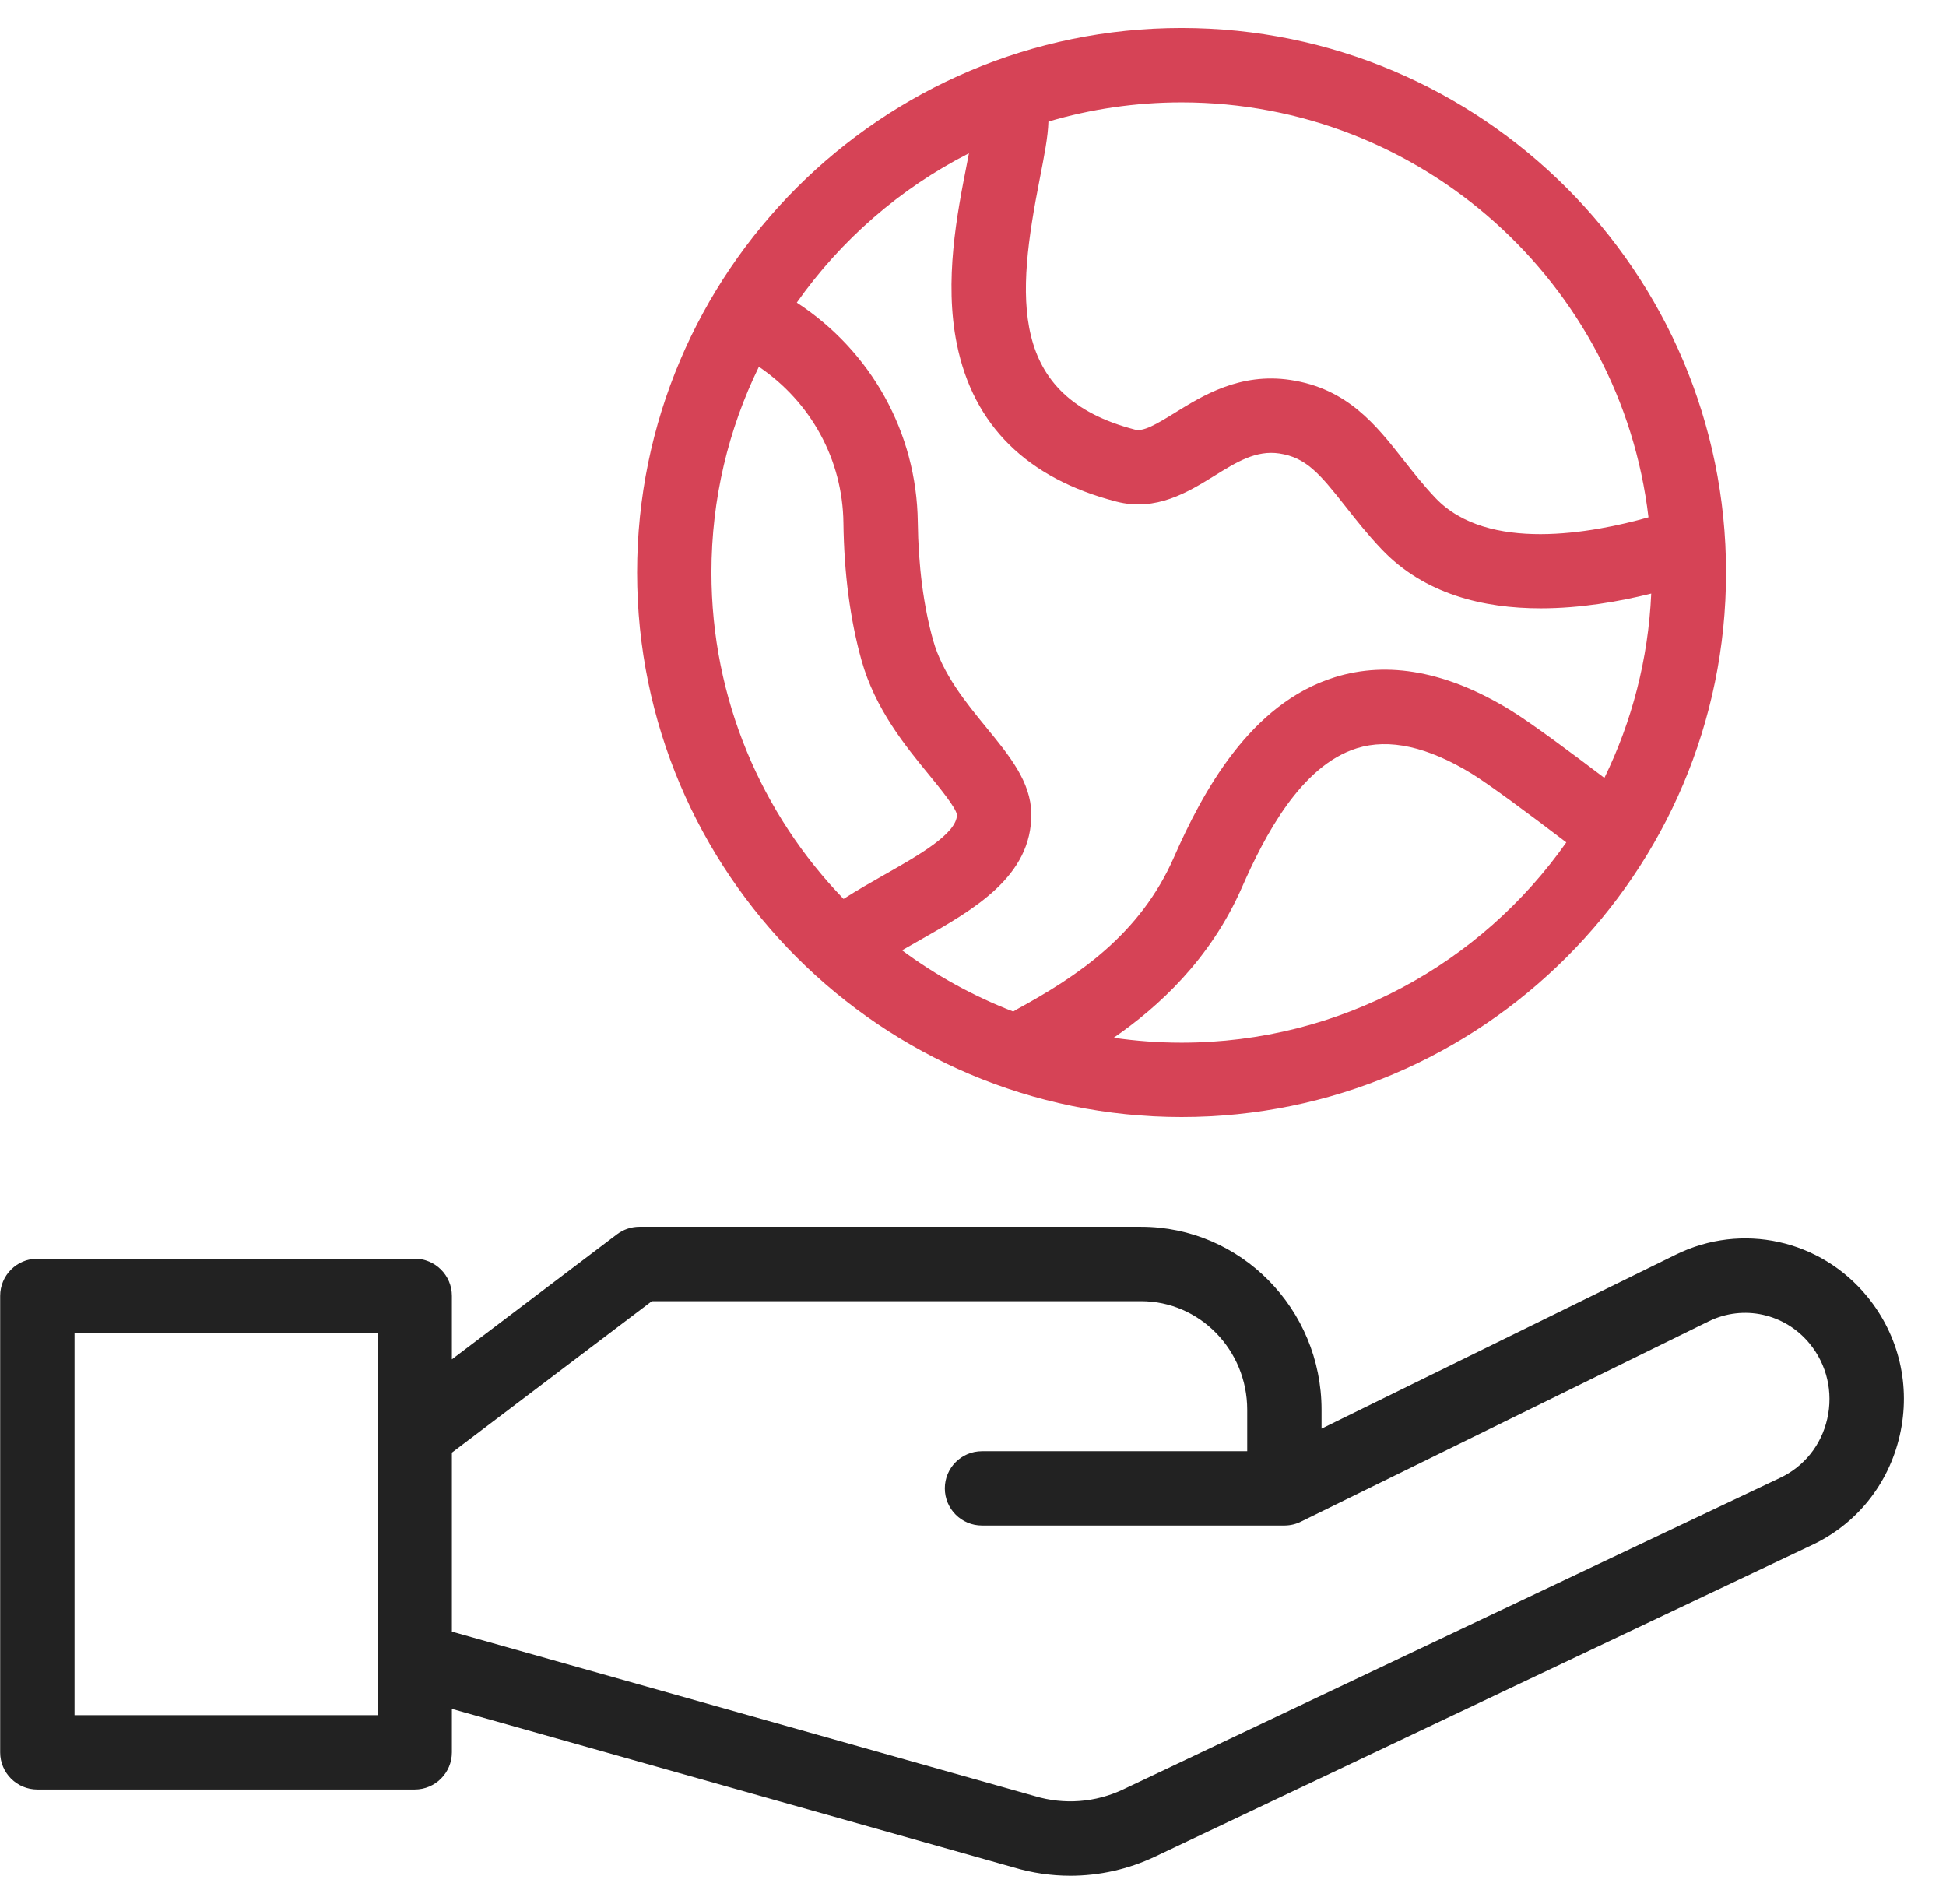 <svg width="46" height="45" viewBox="0 0 46 45" fill="none" xmlns="http://www.w3.org/2000/svg">
<path d="M44.138 30.648C43.033 29.299 41.173 28.891 39.617 29.656L31.239 33.77V33.324C31.239 30.939 29.326 28.999 26.973 28.999H15.114C14.922 28.999 14.736 29.062 14.584 29.177L10.682 32.132V30.632C10.682 30.147 10.288 29.753 9.803 29.753H0.883C0.398 29.753 0.004 30.147 0.004 30.632V41.421C0.004 41.906 0.398 42.3 0.883 42.3H9.803C10.288 42.3 10.682 41.906 10.682 41.421V40.394L23.963 44.142C24.402 44.273 24.852 44.338 25.301 44.338C25.987 44.338 26.669 44.186 27.301 43.887L42.823 36.525C43.885 36.029 44.644 35.083 44.907 33.928C45.172 32.763 44.891 31.568 44.138 30.648ZM8.924 40.542H1.762V31.511H8.924V40.542ZM43.193 33.538C43.051 34.16 42.645 34.668 42.074 34.935L26.547 42.299C25.895 42.608 25.154 42.664 24.462 42.456C24.457 42.455 24.452 42.453 24.448 42.452L10.682 38.568V34.337L15.409 30.757H26.973C28.356 30.757 29.482 31.908 29.482 33.324V34.303H23.212C22.727 34.303 22.334 34.696 22.334 35.181C22.334 35.667 22.727 36.06 23.212 36.06H30.362H30.363C30.364 36.06 30.365 36.06 30.365 36.06C30.509 36.059 30.645 36.024 30.764 35.962L40.392 31.233C41.212 30.831 42.193 31.048 42.778 31.762C43.185 32.259 43.336 32.906 43.193 33.538Z" fill="#222222"/>
<path d="M27.93 26.404C35.027 26.404 40.801 20.63 40.801 13.533C40.801 6.436 35.027 0.662 27.93 0.662C20.833 0.662 15.06 6.436 15.06 13.533C15.06 20.63 20.833 26.404 27.93 26.404ZM27.93 24.646C27.385 24.646 26.85 24.606 26.326 24.53C27.386 23.797 28.609 22.681 29.358 20.974C29.89 19.761 30.752 18.1 32.072 17.688C32.838 17.448 33.752 17.651 34.791 18.289C35.2 18.541 36.135 19.233 37.025 19.912C35.013 22.773 31.686 24.646 27.93 24.646ZM38.967 12.228C37.649 12.601 35.166 13.068 33.934 11.773C33.651 11.476 33.411 11.17 33.179 10.875C32.525 10.043 31.849 9.183 30.501 8.981C29.313 8.803 28.425 9.353 27.777 9.755C27.32 10.038 27.028 10.207 26.828 10.155C23.823 9.376 24.031 7.009 24.578 4.226C24.686 3.672 24.772 3.238 24.783 2.874C25.781 2.579 26.837 2.42 27.93 2.42C33.616 2.42 38.319 6.713 38.967 12.228ZM22.904 3.623C22.887 3.714 22.869 3.804 22.853 3.887C22.625 5.046 22.313 6.634 22.619 8.137C23.009 10.058 24.277 11.309 26.388 11.856C27.329 12.1 28.09 11.628 28.703 11.249C29.232 10.921 29.689 10.637 30.241 10.719C30.87 10.814 31.19 11.189 31.798 11.962C32.043 12.274 32.32 12.627 32.66 12.984C33.672 14.048 35.068 14.38 36.419 14.38C37.361 14.38 38.28 14.219 39.032 14.031C38.963 15.587 38.572 17.061 37.925 18.388C37.172 17.816 36.201 17.093 35.711 16.792C34.22 15.875 32.819 15.612 31.547 16.01C29.543 16.636 28.419 18.74 27.748 20.268C26.952 22.081 25.49 23.067 24.029 23.862C24.002 23.877 23.976 23.893 23.951 23.91C23.007 23.546 22.124 23.057 21.323 22.463C21.477 22.374 21.633 22.285 21.787 22.198C23.011 21.503 24.397 20.716 24.378 19.23C24.369 18.482 23.86 17.862 23.322 17.205C22.834 16.609 22.281 15.933 22.057 15.133C21.83 14.32 21.708 13.379 21.695 12.336C21.668 10.222 20.592 8.303 18.835 7.153C19.88 5.669 21.277 4.452 22.904 3.623ZM17.939 8.669C19.169 9.505 19.919 10.865 19.937 12.358C19.952 13.554 20.096 14.646 20.364 15.606C20.687 16.761 21.395 17.625 21.963 18.318C22.213 18.624 22.591 19.086 22.621 19.258C22.619 19.704 21.716 20.216 20.919 20.669C20.593 20.854 20.261 21.043 19.94 21.249C18.008 19.248 16.817 16.527 16.817 13.533C16.817 11.79 17.221 10.139 17.939 8.669Z" fill="#D64356"/>
</svg>
